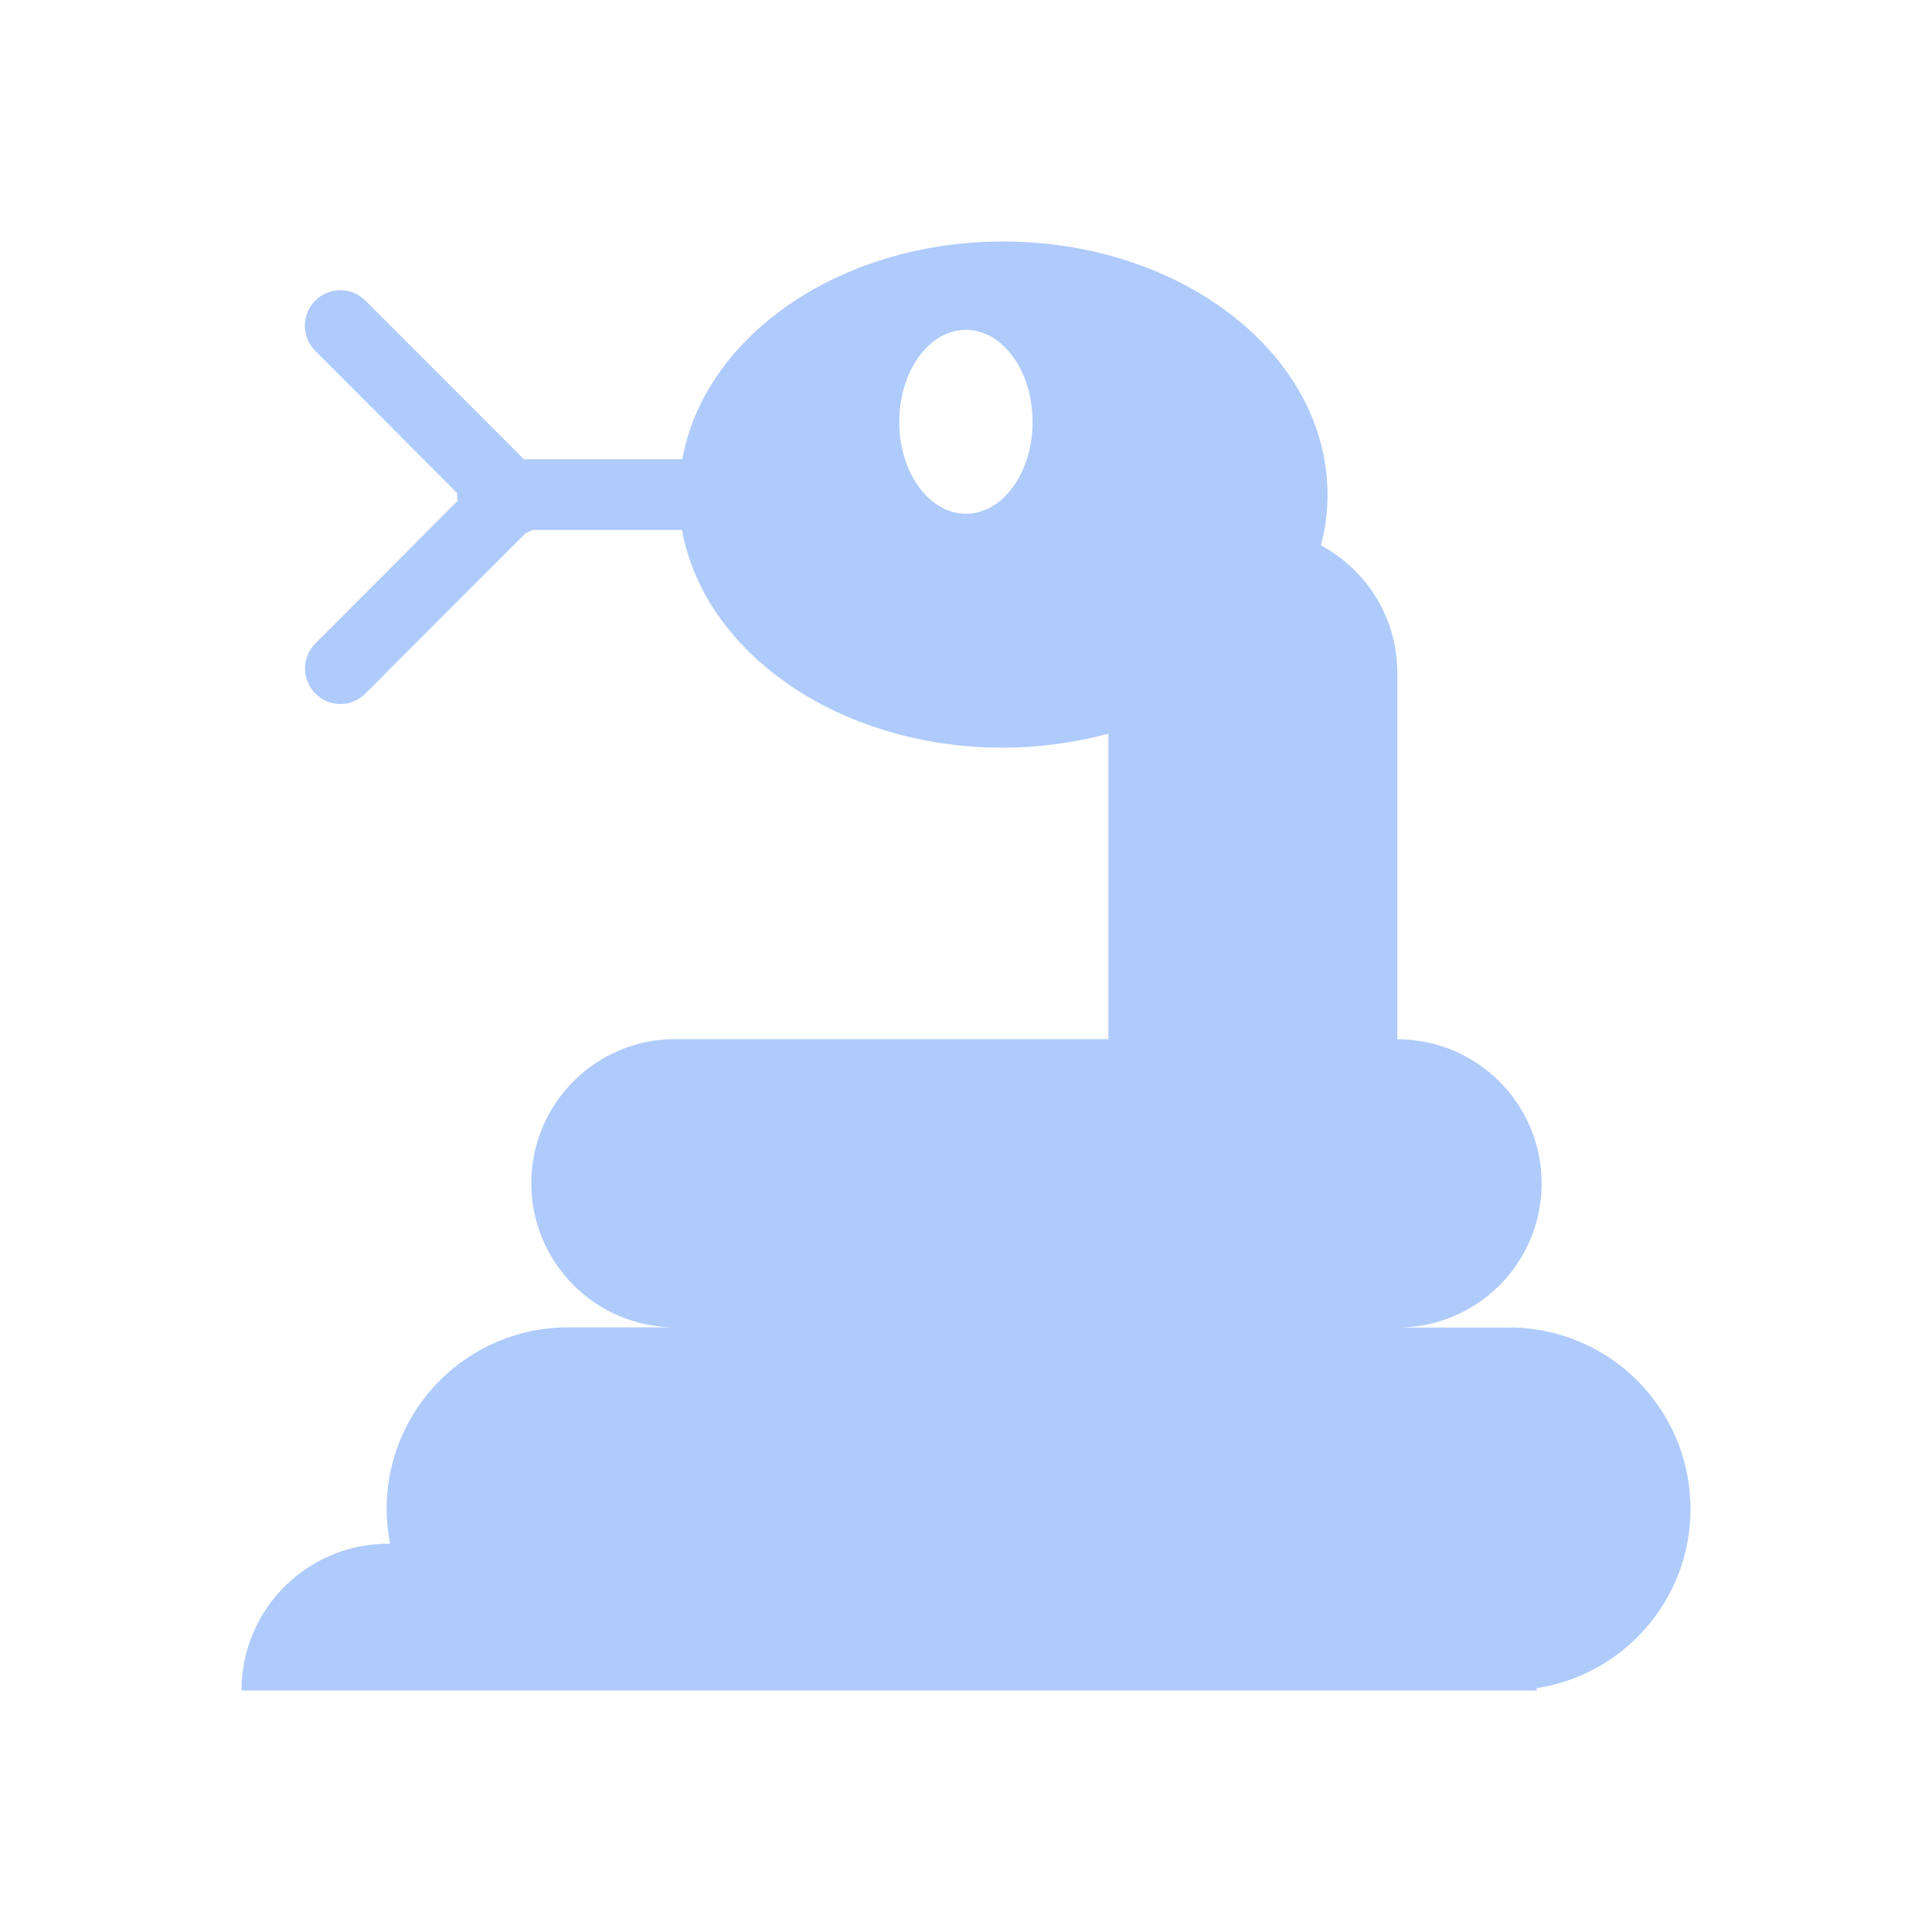 <svg width="24" height="24" viewBox="0 0 24 24" fill="none" xmlns="http://www.w3.org/2000/svg">
<path d="M21 18.747C21 17.501 19.992 16.491 18.747 16.491H17.363C18.351 16.491 19.151 15.689 19.151 14.701C19.151 13.713 18.349 12.911 17.363 12.911H17.358V8.358C17.358 7.672 16.973 7.077 16.409 6.775C16.462 6.572 16.491 6.36 16.491 6.146C16.491 4.409 14.685 3 12.461 3C10.427 3 8.751 4.177 8.476 5.705H6.508L4.539 3.734C4.367 3.562 4.088 3.562 3.916 3.734C3.744 3.906 3.744 4.186 3.916 4.358L5.677 6.122C5.677 6.122 5.677 6.135 5.677 6.142C5.677 6.168 5.68 6.195 5.686 6.221L3.918 7.992C3.746 8.164 3.746 8.444 3.918 8.616C4.004 8.702 4.116 8.746 4.229 8.746C4.341 8.746 4.453 8.702 4.539 8.616L6.53 6.622C6.558 6.611 6.587 6.6 6.613 6.583H8.472C8.747 8.111 10.425 9.288 12.457 9.288C12.917 9.288 13.357 9.224 13.769 9.114V12.908H8.388C7.399 12.908 6.6 13.711 6.6 14.699C6.6 15.686 7.401 16.489 8.388 16.489H7.056C5.812 16.489 4.803 17.499 4.803 18.744C4.803 18.892 4.819 19.035 4.845 19.177H4.821C3.815 19.177 3 19.992 3 21H7.056H19.089C19.089 21 19.089 20.98 19.089 20.971C20.17 20.806 21 19.873 21 18.744V18.747ZM11.999 6.382C11.541 6.382 11.171 5.871 11.171 5.24C11.171 4.61 11.541 4.098 11.999 4.098C12.457 4.098 12.827 4.61 12.827 5.24C12.827 5.871 12.457 6.382 11.999 6.382Z" fill="#AFCBFB"/>
</svg>
